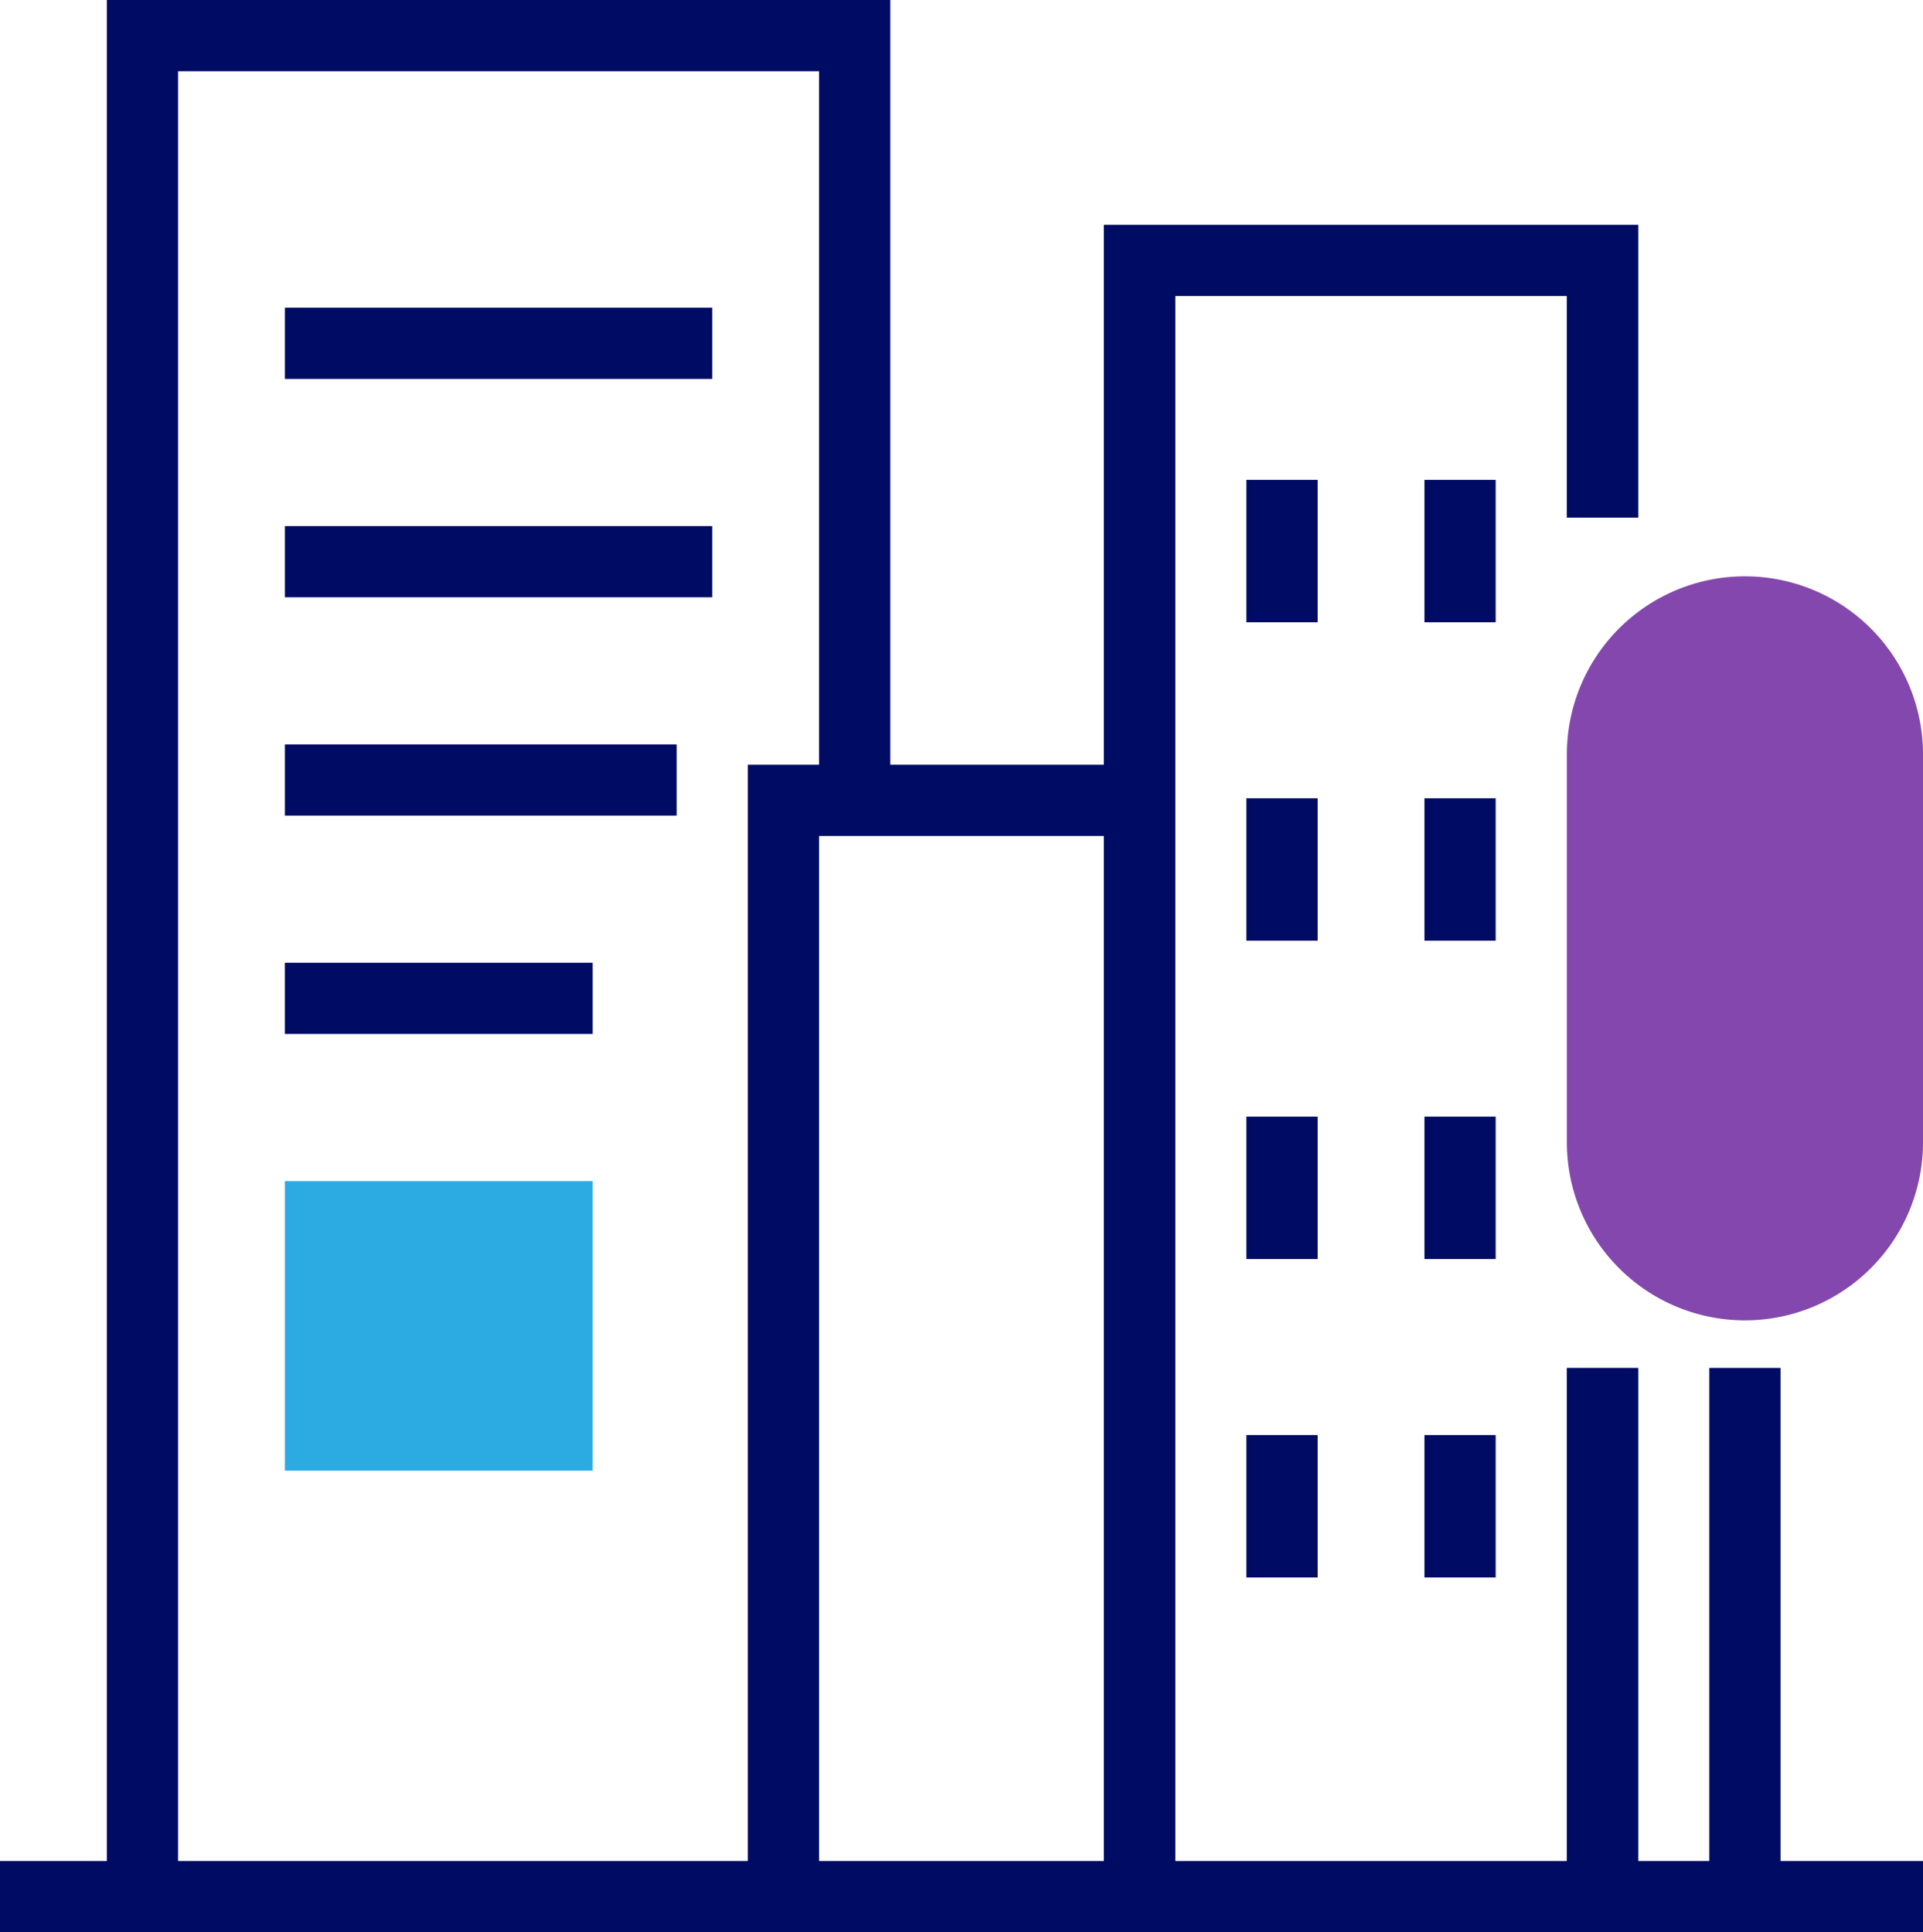 <svg xmlns="http://www.w3.org/2000/svg" width="58.654" height="58.943" viewBox="0 0 58.654 58.943">
  <g id="Icon" transform="translate(0 0)">
    <rect id="Rectangle_4110" data-name="Rectangle 4110" width="58.654" height="2.173" transform="translate(0 56.77)" fill="#000b63"/>
    <rect id="Rectangle_4111" data-name="Rectangle 4111" width="2.172" height="16.128" transform="translate(52.137 41.729)" fill="#000b63"/>
    <rect id="Rectangle_4112" data-name="Rectangle 4112" width="2.172" height="4.345" transform="translate(43.448 14.638)" fill="#000b63"/>
    <rect id="Rectangle_4113" data-name="Rectangle 4113" width="2.172" height="4.345" transform="translate(43.448 24.351)" fill="#000b63"/>
    <rect id="Rectangle_4114" data-name="Rectangle 4114" width="2.172" height="4.345" transform="translate(43.448 34.063)" fill="#000b63"/>
    <rect id="Rectangle_4115" data-name="Rectangle 4115" width="2.172" height="4.345" transform="translate(38.017 14.638)" fill="#000b63"/>
    <rect id="Rectangle_4116" data-name="Rectangle 4116" width="2.172" height="4.345" transform="translate(38.017 24.351)" fill="#000b63"/>
    <rect id="Rectangle_4117" data-name="Rectangle 4117" width="2.172" height="4.345" transform="translate(38.017 34.063)" fill="#000b63"/>
    <rect id="Rectangle_4118" data-name="Rectangle 4118" width="2.172" height="4.345" transform="translate(43.448 43.776)" fill="#000b63"/>
    <rect id="Rectangle_4119" data-name="Rectangle 4119" width="2.172" height="4.345" transform="translate(38.017 43.776)" fill="#000b63"/>
    <path id="Path_4014" data-name="Path 4014" d="M49.969,6.859v8.93h-2.18V9.029H35.849v48.83h-2.18v-51Z" fill="#000b63"/>
    <rect id="Rectangle_4120" data-name="Rectangle 4120" width="2.18" height="16.13" transform="translate(47.789 41.728)" fill="#000b63"/>
    <path id="Path_4015" data-name="Path 4015" d="M3.259,0V57.856H5.431V2.173H24.982v22.24h2.173V0Z" fill="#000b63"/>
    <rect id="Rectangle_4121" data-name="Rectangle 4121" width="13.034" height="2.172" transform="translate(8.69 9.387)" fill="#000b63"/>
    <rect id="Rectangle_4122" data-name="Rectangle 4122" width="13.034" height="2.172" transform="translate(8.69 16.048)" fill="#000b63"/>
    <rect id="Rectangle_4123" data-name="Rectangle 4123" width="11.948" height="2.172" transform="translate(8.69 22.708)" fill="#000b63"/>
    <rect id="Rectangle_4124" data-name="Rectangle 4124" width="9.388" height="2.172" transform="translate(8.689 29.369)" fill="#000b63"/>
    <rect id="Rectangle_4125" data-name="Rectangle 4125" width="9.388" height="8.833" transform="translate(8.689 36.029)" fill="#2cabe2"/>
    <path id="Path_4016" data-name="Path 4016" d="M24.982,57.857H22.81V23.328H34.758V25.5H24.982Z" fill="#000b63"/>
    <path id="Path_4017" data-name="Path 4017" d="M58.654,34.846a5.431,5.431,0,1,1-10.862,0V23.012a5.431,5.431,0,1,1,10.862,0Z" fill="#8347ad"/>
  </g>
</svg>
